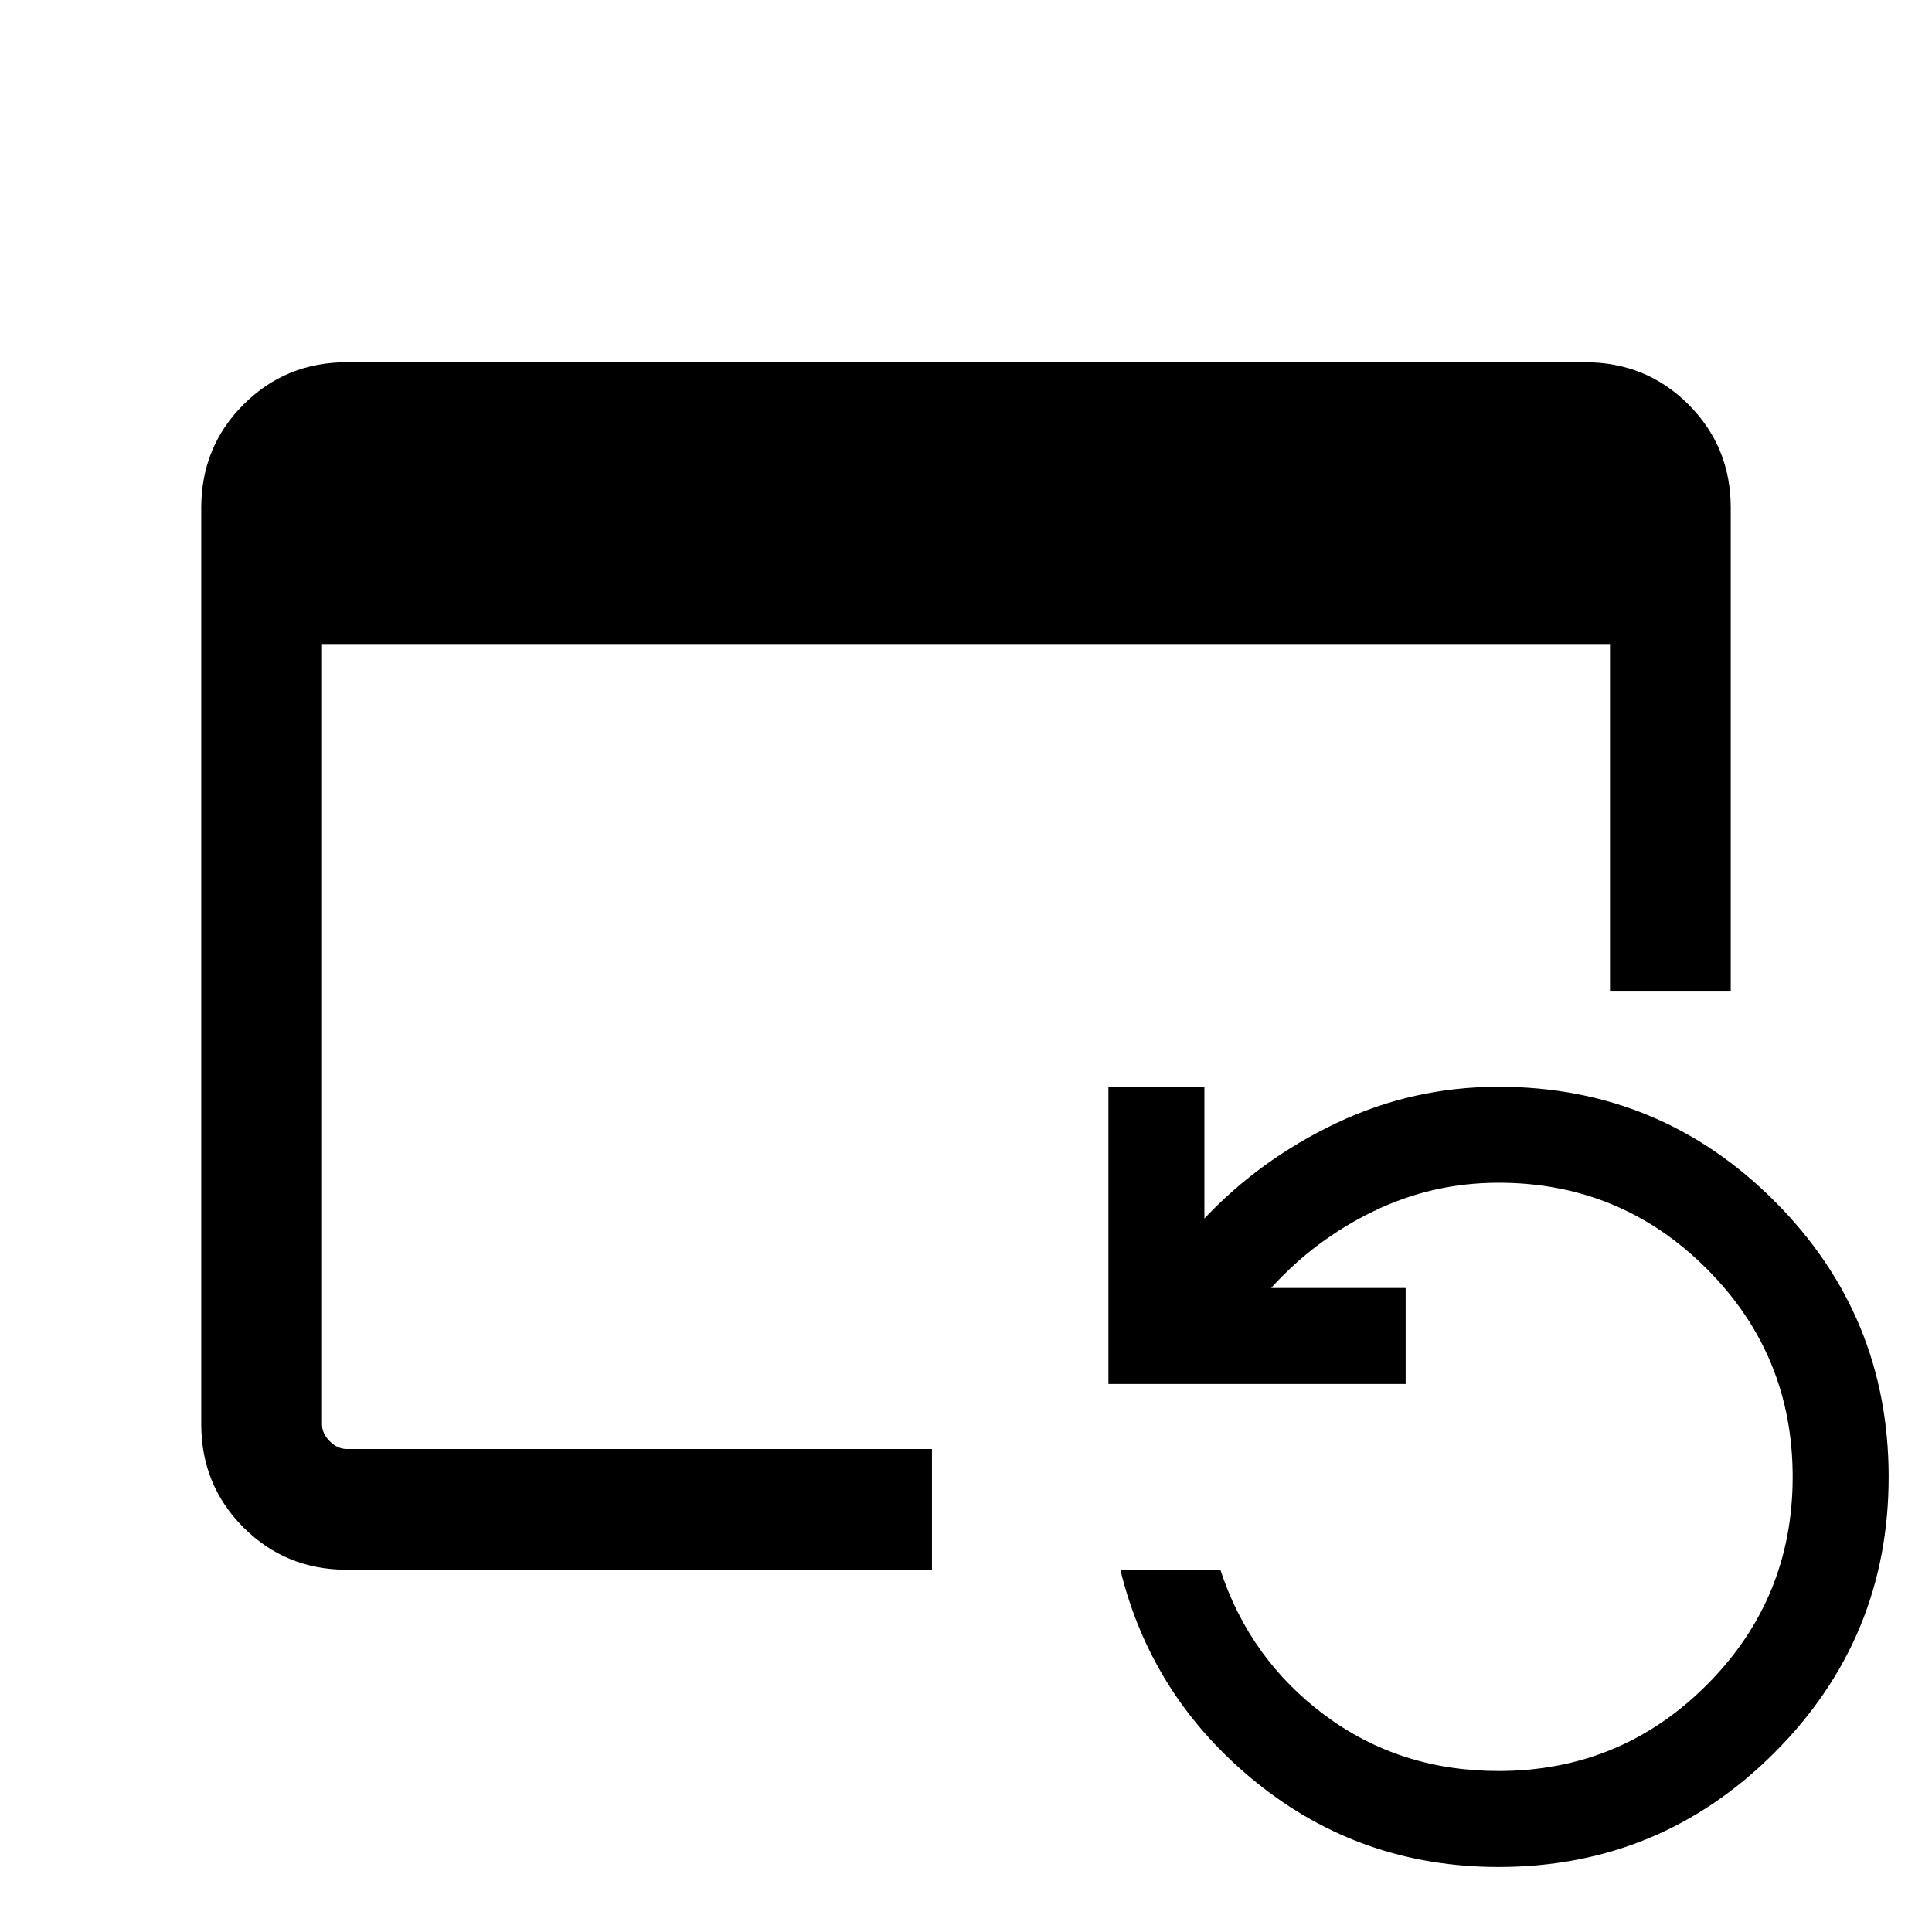 <svg xmlns="http://www.w3.org/2000/svg" height="24" viewBox="0 -960 960 960" width="24"><path d="M172.31-180Q142-180 121-201q-21-21-21-51.31v-455.38Q100-738 121-759q21-21 51.31-21h615.38Q818-780 839-759q21 21 21 51.31v240h-60V-640H160v387.69q0 4.62 3.85 8.46 3.84 3.85 8.46 3.85h290.77v60H172.31Zm572.3 147.69q-68.38 0-120.38-42.04T556.69-180h49.69q14.54 44.38 51.81 72.19Q695.46-80 744.61-80q60.7 0 103.43-42.73 42.73-42.73 42.73-103.43 0-60.69-42.73-103.42-42.73-42.73-103.43-42.73-32.84 0-62.07 14.15Q653.31-344 631.61-320h66.85v47.69H550.77V-420h47.69v65.46Q626.23-384 664.15-402q37.93-18 80.46-18 80.31 0 137.08 56.77 56.77 56.77 56.77 137.07 0 80.31-56.77 137.08-56.77 56.77-137.08 56.77Z"/></svg>